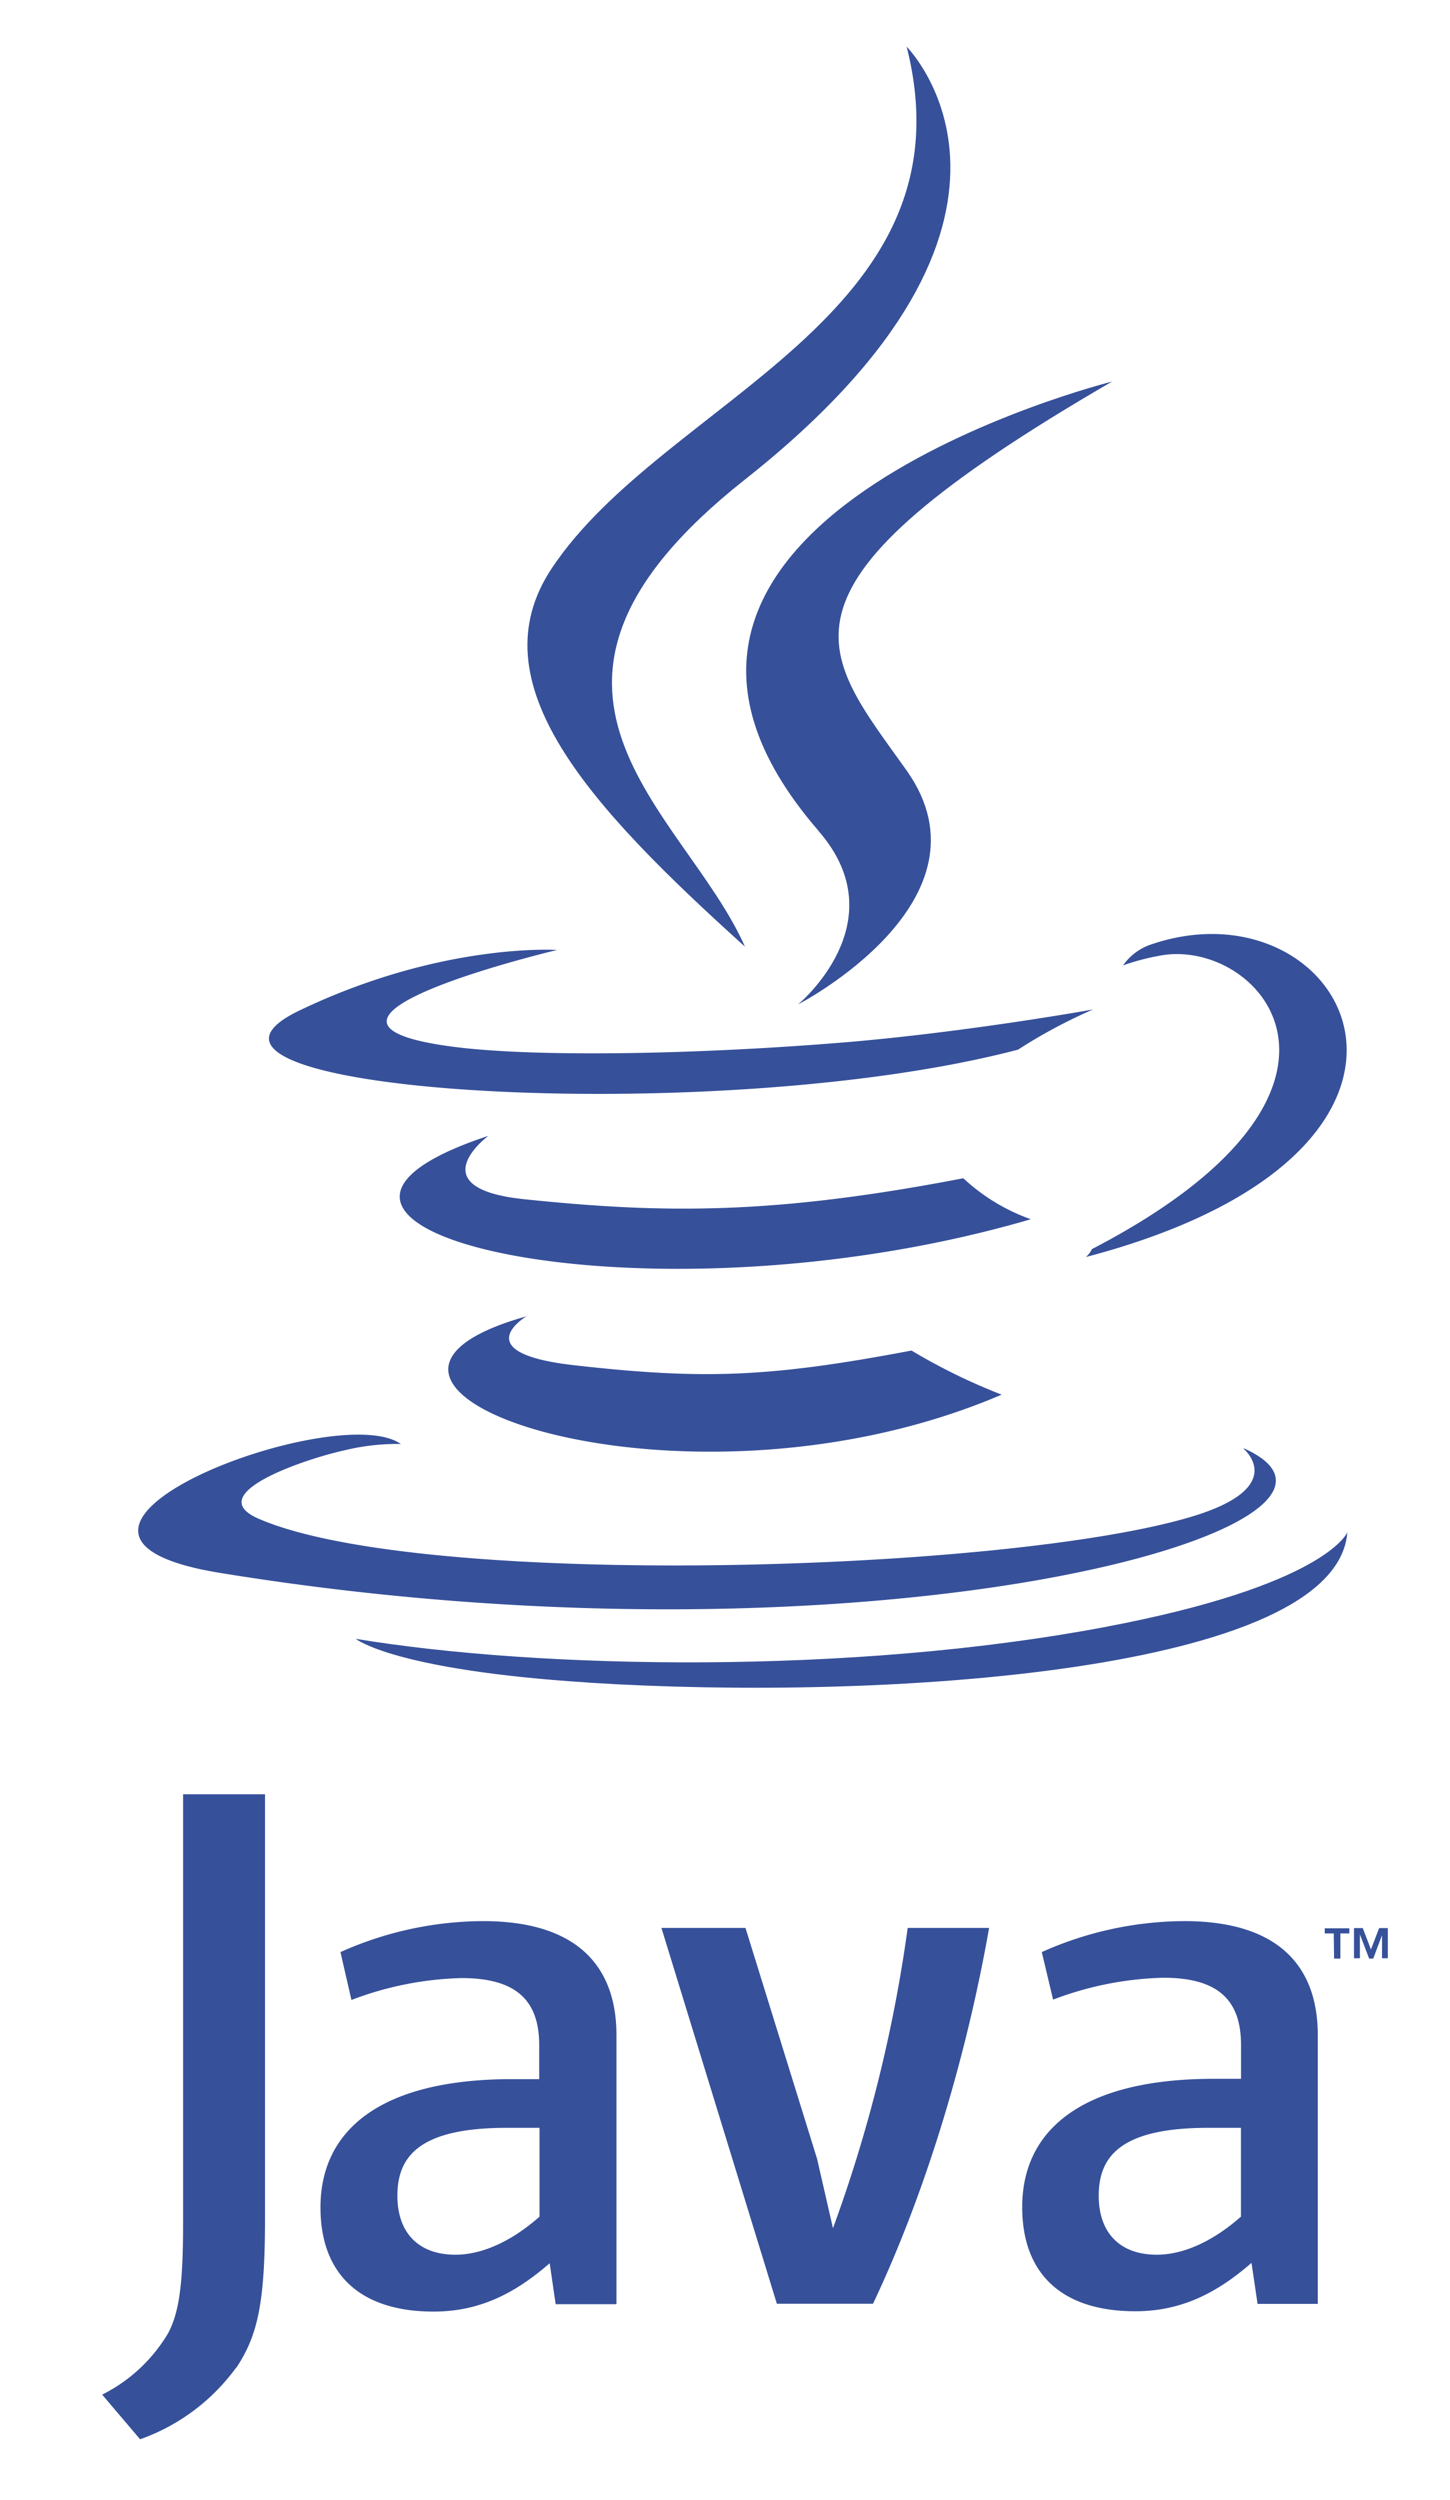 <svg id="Layer_1" data-name="Layer 1" xmlns="http://www.w3.org/2000/svg" viewBox="0 0 177 305"><defs><style>.cls-1{fill:#36509a;}</style></defs><title>java</title><path class="cls-1" d="M162.81,235.88h-1.1v-.62h3v.62h-1.09v3.07h-.77Zm5.91.16h0l-1.09,2.91h-.5L166,236h0v2.91h-.72v-3.68h1.07l1,2.61,1-2.61h1.06v3.68h-.71V236Z"/><path class="cls-1" d="M64.36,160.53s-7.65,4.45,5.45,6c15.87,1.81,24,1.55,41.46-1.76a72.25,72.25,0,0,0,11,5.38c-39.2,16.8-88.71-1-57.92-9.58"/><path class="cls-1" d="M59.57,138.61S51,145,64.1,146.32c16.95,1.75,30.33,1.89,53.49-2.57a23.75,23.75,0,0,0,8.24,5c-47.39,13.86-100.17,1.09-66.26-10.16"/><path class="cls-1" d="M99.95,101.42c9.66,11.12-2.54,21.13-2.54,21.13S121.93,109.89,110.67,94c-10.52-14.78-18.58-22.13,25.08-47.45,0,0-68.54,17.12-35.81,54.84"/><path class="cls-1" d="M151.79,176.74s5.66,4.67-6.24,8.27c-22.62,6.85-94.16,8.92-114,.27-7.14-3.11,6.25-7.42,10.47-8.33a27.16,27.16,0,0,1,6.91-.78c-7.94-5.6-51.35,11-22,15.74,79.92,13,145.68-5.84,124.95-15.19"/><path class="cls-1" d="M68,115.9s-36.39,8.64-12.89,11.78c9.92,1.33,29.71,1,48.13-.52,15.06-1.27,30.18-4,30.18-4a63.89,63.89,0,0,0-9.15,4.9c-37,9.72-108.34,5.2-87.79-4.74C53.91,114.94,68,115.9,68,115.9"/><path class="cls-1" d="M133.32,152.38c37.57-19.52,20.2-38.28,8.07-35.75a28.1,28.1,0,0,0-4.3,1.15,6.85,6.85,0,0,1,3.21-2.48c24-8.43,42.43,24.87-7.74,38.06a3.25,3.25,0,0,0,.75-1"/><path class="cls-1" d="M110.67,5.69S131.48,26.5,90.94,58.5c-32.5,25.67-7.41,40.31,0,57C72,98.41,58,83.34,67.37,69.31c13.71-20.59,51.7-30.57,43.3-63.63"/><path class="cls-1" d="M71.73,205.28c36.06,2.31,91.43-1.28,92.74-18.34,0,0-2.52,6.47-29.8,11.6-30.78,5.79-68.73,5.12-91.25,1.4,0,0,4.61,3.81,28.31,5.33"/><path class="cls-1" d="M65.82,270.47c-3.4,3-7,4.61-10.22,4.61-4.6,0-7.09-2.76-7.09-7.19,0-4.79,2.66-8.29,13.35-8.29h4v10.87m9.39,10.59V248.28c0-8.37-4.78-13.9-16.29-13.9a42.91,42.91,0,0,0-17.4,3.78L42.9,244a40.44,40.44,0,0,1,13.43-2.67c6.63,0,9.49,2.67,9.49,8.19v4.14H62.51c-16.12,0-23.39,6.26-23.39,15.65,0,8.1,4.79,12.71,13.81,12.71,5.8,0,10.13-2.39,14.17-5.9l.73,5h7.36Z"/><path class="cls-1" d="M106.53,281.06H94.83L80.74,235.21H91l8.74,28.17,1.94,8.47a176.09,176.09,0,0,0,9.12-36.64h9.94c-2.66,15.1-7.46,31.67-14.17,45.85"/><path class="cls-1" d="M151.44,270.47c-3.41,3-7,4.61-10.23,4.61-4.59,0-7.09-2.76-7.09-7.19,0-4.79,2.67-8.29,13.36-8.29h4v10.87m9.38,10.59V248.28c0-8.37-4.79-13.9-16.29-13.9a42.91,42.91,0,0,0-17.4,3.78l1.38,5.8A40.51,40.51,0,0,1,142,241.29c6.63,0,9.49,2.67,9.49,8.19v4.14h-3.32c-16.12,0-23.39,6.26-23.39,15.65,0,8.1,4.79,12.71,13.81,12.71,5.8,0,10.13-2.39,14.18-5.9l.74,5h7.36Z"/><path class="cls-1" d="M28.83,288.85a24.67,24.67,0,0,1-11.73,8.75l-4.63-5.45a19.45,19.45,0,0,0,8.12-7.61c1.24-2.47,1.76-5.66,1.76-13.28V218.91h10v51.63c0,10.19-.82,14.3-3.49,18.31"/></svg>